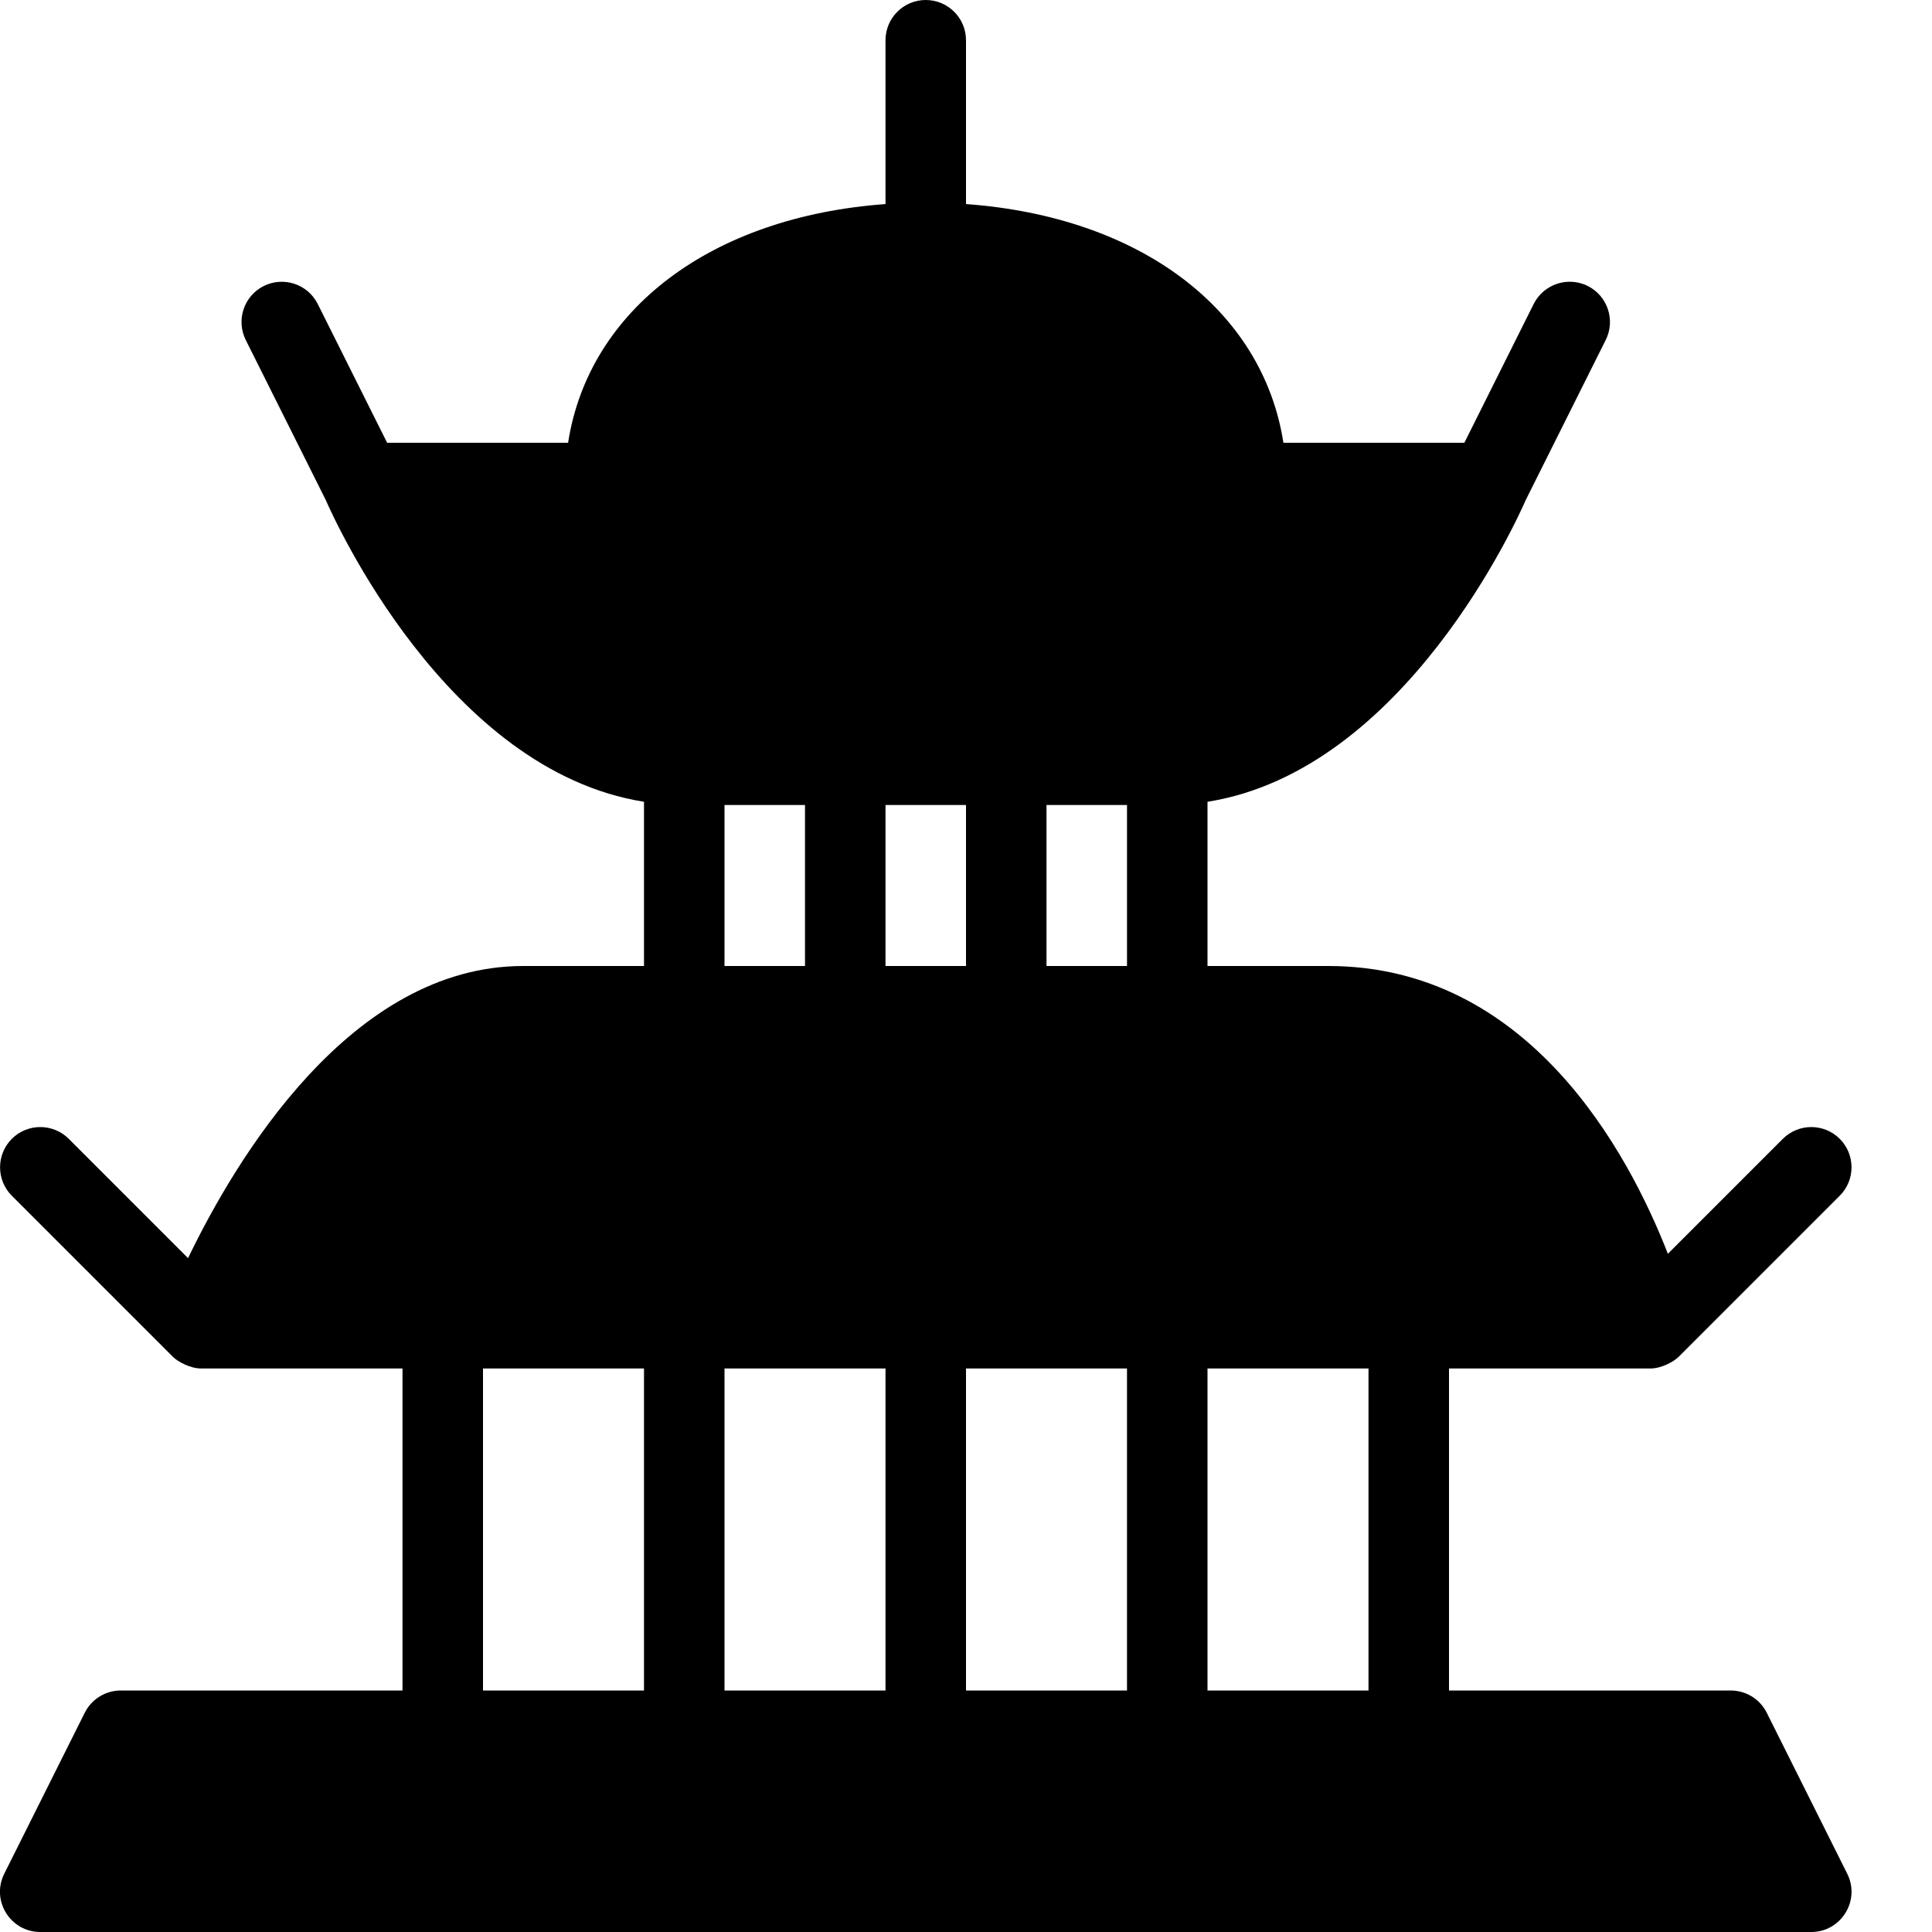 <?xml version="1.0" encoding="utf-8"?>
<!-- Generator: Adobe Illustrator 19.2.0, SVG Export Plug-In . SVG Version: 6.00 Build 0)  -->
<svg version="1.1" xmlns="http://www.w3.org/2000/svg" xmlns:xlink="http://www.w3.org/1999/xlink" x="0px" y="0px" width="24px"
	 height="24px" viewBox="0 0 24 24" enable-background="new 0 0 24 24" xml:space="preserve">
<g id="Filled_Icons">
	<path d="M21.947,21.276C21.862,21.107,21.69,21,21.5,21H18v-4h2.5c0.137,0,0.289-0.082,0.354-0.146l2-2
		c0.195-0.195,0.195-0.512,0-0.707c-0.195-0.195-0.512-0.195-0.707,0l-1.428,1.428C20.225,14.308,18.985,12,16.5,12H15V9.96
		c2.454-0.389,3.856-3.526,3.954-3.75l0.993-1.987c0.123-0.247,0.023-0.547-0.224-0.671c-0.247-0.122-0.546-0.023-0.671,0.224
		L18.191,5.5h-2.248C15.685,3.842,14.16,2.692,12,2.535V0.5C12,0.224,11.776,0,11.5,0S11,0.224,11,0.5v2.035
		C8.84,2.692,7.315,3.842,7.057,5.5H4.809L3.947,3.776C3.823,3.529,3.523,3.43,3.276,3.553C3.029,3.677,2.93,3.977,3.053,4.224
		L4.046,6.21C4.144,6.434,5.546,9.571,8,9.96V12H6.5c-2.144,0-3.574,2.405-4.164,3.629l-1.482-1.482
		c-0.195-0.195-0.512-0.195-0.707,0s-0.195,0.512,0,0.707l2,2C2.207,16.915,2.363,17,2.5,17H5v4H1.5
		c-0.189,0-0.362,0.107-0.447,0.276l-1,2C-0.114,23.61,0.13,24,0.5,24h22c0.37,0,0.614-0.39,0.447-0.724L21.947,21.276z M12,10v2h-1
		v-2H12z M12,21v-4h2v4H12z M11,17v4H9v-4H11z M17,21h-2v-4h2V21z M13,12v-2h1v2H13z M9,10h1v2H9V10z M6,17h2v4H6V17z"/>
</g>
<g id="invisible_shape">
	<rect fill="none" width="24" height="24"/>
</g>
</svg>
